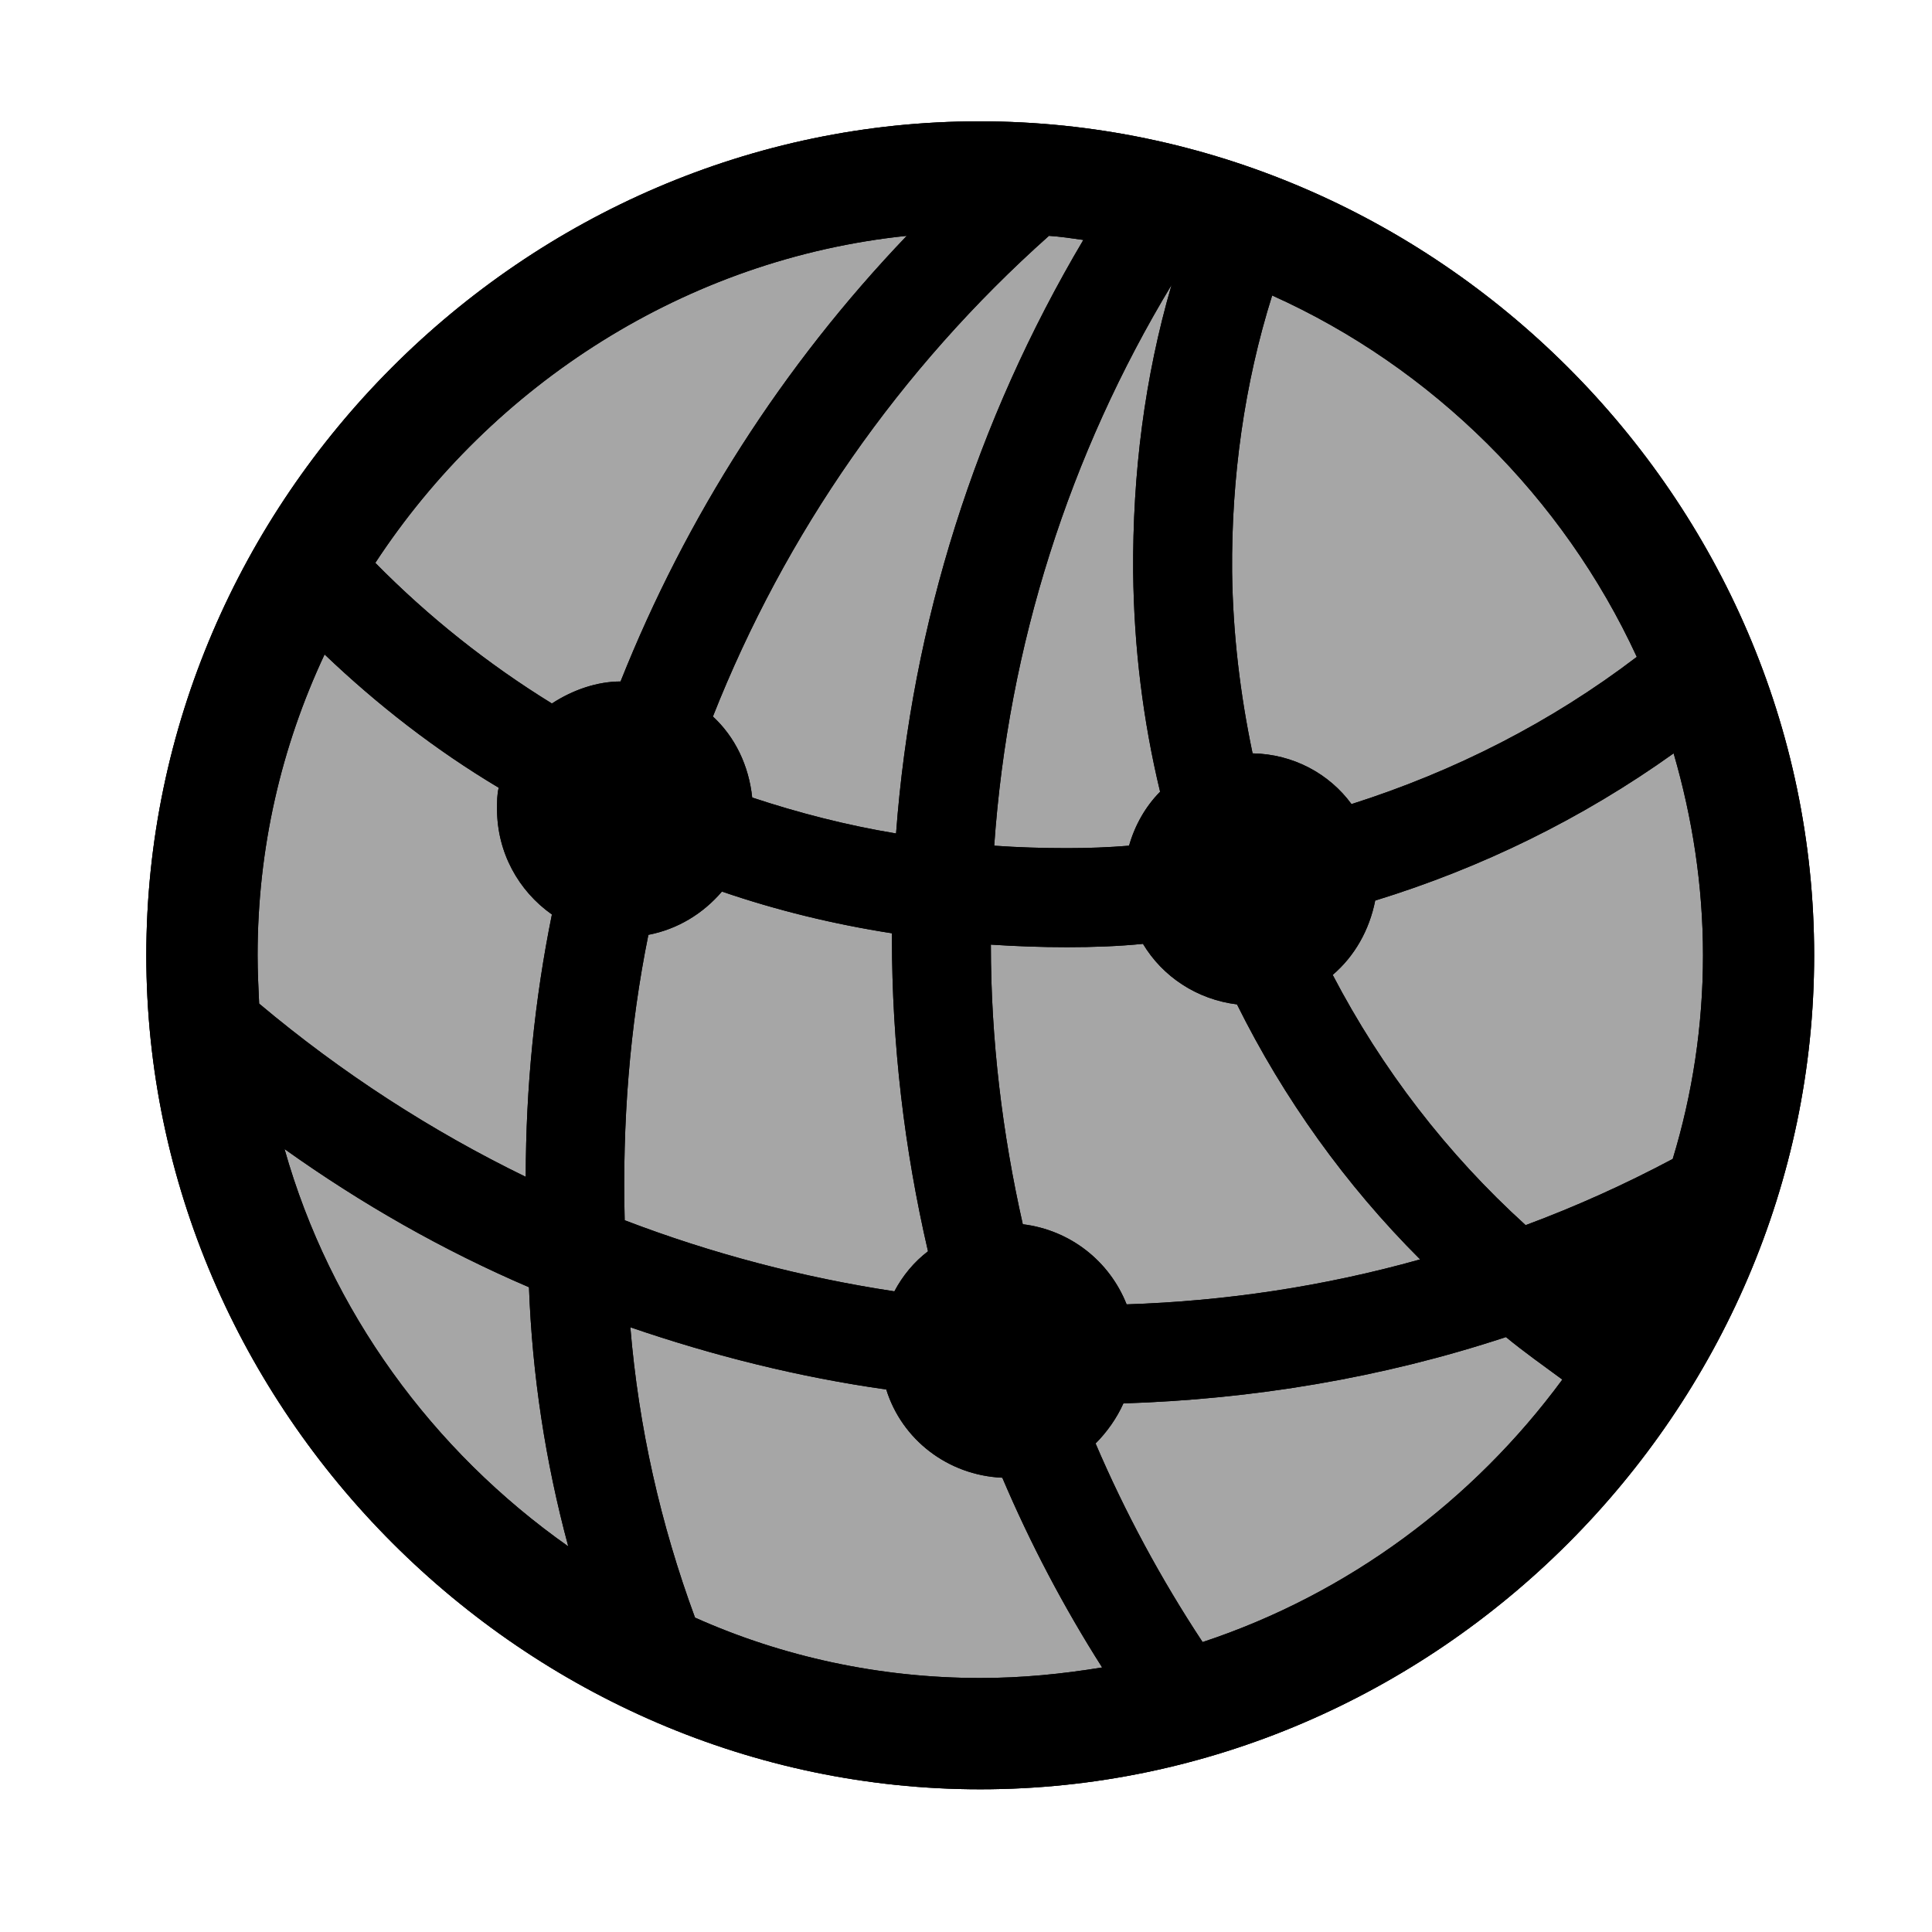 <?xml version="1.0" encoding="UTF-8"?>
<svg width="15px" height="15px" viewBox="0 0 15 15" version="1.1" xmlns="http://www.w3.org/2000/svg" xmlns:xlink="http://www.w3.org/1999/xlink">
    <title>connectivity/network</title>
    <g id="connectivity/network" stroke="none" stroke-width="1" fill="none" fill-rule="evenodd">
        <g id="dark" fill="#000000" fill-rule="nonzero">
            <path d="M7.611,13.892 C11.153,13.892 14.085,10.953 14.085,7.417 C14.085,3.875 11.146,0.942 7.604,0.942 C4.069,0.942 1.136,3.875 1.136,7.417 C1.136,10.953 4.075,13.892 7.611,13.892 Z M6.957,6.471 C6.576,6.408 6.202,6.312 5.84,6.192 C5.814,5.944 5.707,5.722 5.535,5.563 C6.094,4.148 6.982,2.866 8.144,1.831 C8.233,1.837 8.322,1.85 8.411,1.863 C7.579,3.266 7.078,4.84 6.957,6.471 Z M4.285,5.462 C3.79,5.157 3.326,4.789 2.914,4.37 C3.821,2.986 5.326,2.009 7.04,1.831 C6.075,2.84 5.326,4.015 4.818,5.291 C4.64,5.291 4.45,5.354 4.285,5.462 Z M8.284,6.585 C8.093,6.585 7.903,6.579 7.719,6.566 C7.827,5.011 8.303,3.526 9.096,2.212 C8.887,2.929 8.792,3.678 8.798,4.446 C8.804,5.024 8.874,5.595 9.007,6.147 C8.893,6.262 8.811,6.408 8.766,6.566 C8.607,6.579 8.449,6.585 8.284,6.585 Z M10.493,6.243 C10.321,6.008 10.042,5.855 9.725,5.849 C9.629,5.392 9.572,4.922 9.566,4.44 C9.56,3.71 9.661,2.98 9.877,2.294 C11.121,2.853 12.137,3.862 12.708,5.1 C12.042,5.608 11.292,5.989 10.493,6.243 Z M4.082,9.137 C3.352,8.782 2.653,8.331 2.012,7.792 C2.006,7.665 2,7.544 2,7.417 C2,6.585 2.184,5.798 2.52,5.081 C2.933,5.475 3.383,5.824 3.872,6.116 C3.859,6.167 3.859,6.224 3.859,6.281 C3.859,6.617 4.024,6.916 4.285,7.1 C4.151,7.76 4.082,8.445 4.082,9.137 Z M11.845,9.512 C11.235,8.959 10.728,8.299 10.347,7.569 C10.518,7.423 10.632,7.22 10.677,6.992 C11.502,6.738 12.283,6.357 12.994,5.849 C13.14,6.351 13.222,6.877 13.222,7.417 C13.222,7.963 13.14,8.496 12.987,8.998 C12.619,9.194 12.238,9.366 11.845,9.512 Z M6.944,10.026 C6.233,9.918 5.529,9.734 4.85,9.474 C4.831,8.718 4.888,7.976 5.034,7.258 C5.262,7.214 5.459,7.093 5.605,6.922 C6.03,7.068 6.475,7.176 6.925,7.246 L6.925,7.284 L6.925,7.284 C6.925,8.109 7.021,8.921 7.205,9.715 C7.097,9.797 7.008,9.905 6.944,10.026 Z M8.747,10.127 C8.614,9.791 8.309,9.55 7.941,9.505 C7.782,8.801 7.693,8.071 7.693,7.334 C7.89,7.347 8.087,7.354 8.284,7.354 C8.487,7.354 8.684,7.347 8.874,7.328 C9.026,7.582 9.293,7.76 9.604,7.798 C9.966,8.528 10.448,9.201 11.026,9.778 C10.277,9.988 9.515,10.102 8.747,10.127 Z M4.412,12.006 C3.358,11.264 2.564,10.178 2.209,8.921 C2.806,9.347 3.44,9.708 4.107,9.994 C4.132,10.673 4.234,11.346 4.412,12.006 Z M7.611,13.028 C6.83,13.028 6.075,12.863 5.396,12.559 C5.129,11.835 4.958,11.08 4.894,10.305 C5.542,10.527 6.202,10.692 6.881,10.788 C7.001,11.175 7.357,11.454 7.782,11.473 C7.998,11.981 8.258,12.476 8.557,12.946 C8.246,12.997 7.935,13.028 7.611,13.028 Z M9.337,12.749 C9.014,12.26 8.734,11.74 8.506,11.207 C8.595,11.118 8.671,11.01 8.722,10.896 C9.725,10.864 10.728,10.699 11.692,10.381 C11.832,10.496 11.984,10.604 12.13,10.711 C11.438,11.651 10.467,12.375 9.337,12.749 Z" id="solid"></path>
        </g>
        <g id="light" transform="translate(1, 0)" fill="#000000" fill-rule="nonzero">
            <path d="M6.611,13.892 C10.153,13.892 13.085,10.953 13.085,7.417 C13.085,3.875 10.146,0.942 6.604,0.942 C3.069,0.942 0.136,3.875 0.136,7.417 C0.136,10.953 3.075,13.892 6.611,13.892 Z" id="translucent" opacity="0.35"></path>
            <path d="M6.611,13.892 C10.153,13.892 13.085,10.953 13.085,7.417 C13.085,3.875 10.146,0.942 6.604,0.942 C3.069,0.942 0.136,3.875 0.136,7.417 C0.136,10.953 3.075,13.892 6.611,13.892 Z M5.957,6.471 C5.576,6.408 5.202,6.312 4.84,6.192 C4.814,5.944 4.707,5.722 4.535,5.563 C5.094,4.148 5.982,2.866 7.144,1.831 C7.233,1.837 7.322,1.85 7.411,1.863 C6.579,3.266 6.078,4.84 5.957,6.471 Z M3.285,5.462 C2.79,5.157 2.326,4.789 1.914,4.37 C2.821,2.986 4.326,2.009 6.04,1.831 C5.075,2.84 4.326,4.015 3.818,5.291 C3.64,5.291 3.45,5.354 3.285,5.462 Z M7.284,6.585 C7.093,6.585 6.903,6.579 6.719,6.566 C6.827,5.011 7.303,3.526 8.096,2.212 C7.887,2.929 7.792,3.678 7.798,4.446 C7.804,5.024 7.874,5.595 8.007,6.147 C7.893,6.262 7.811,6.408 7.766,6.566 C7.607,6.579 7.449,6.585 7.284,6.585 Z M9.493,6.243 C9.321,6.008 9.042,5.855 8.725,5.849 C8.629,5.392 8.572,4.922 8.566,4.44 C8.56,3.71 8.661,2.98 8.877,2.294 C10.121,2.853 11.137,3.862 11.708,5.1 C11.042,5.608 10.292,5.989 9.493,6.243 Z M3.082,9.137 C2.352,8.782 1.653,8.331 1.012,7.792 C1.006,7.665 1,7.544 1,7.417 C1,6.585 1.184,5.798 1.52,5.081 C1.933,5.475 2.383,5.824 2.872,6.116 C2.859,6.167 2.859,6.224 2.859,6.281 C2.859,6.617 3.024,6.916 3.285,7.1 C3.151,7.76 3.082,8.445 3.082,9.137 Z M10.845,9.512 C10.235,8.959 9.728,8.299 9.347,7.569 C9.518,7.423 9.632,7.22 9.677,6.992 C10.502,6.738 11.283,6.357 11.994,5.849 C12.14,6.351 12.222,6.877 12.222,7.417 C12.222,7.963 12.14,8.496 11.987,8.998 C11.619,9.194 11.238,9.366 10.845,9.512 Z M5.944,10.026 C5.233,9.918 4.529,9.734 3.85,9.474 C3.831,8.718 3.888,7.976 4.034,7.258 C4.262,7.214 4.459,7.093 4.605,6.922 C5.03,7.068 5.475,7.176 5.925,7.246 L5.925,7.284 L5.925,7.284 C5.925,8.109 6.021,8.921 6.205,9.715 C6.097,9.797 6.008,9.905 5.944,10.026 Z M7.747,10.127 C7.614,9.791 7.309,9.55 6.941,9.505 C6.782,8.801 6.693,8.071 6.693,7.334 C6.89,7.347 7.087,7.354 7.284,7.354 C7.487,7.354 7.684,7.347 7.874,7.328 C8.026,7.582 8.293,7.76 8.604,7.798 C8.966,8.528 9.448,9.201 10.026,9.778 C9.277,9.988 8.515,10.102 7.747,10.127 Z M3.412,12.006 C2.358,11.264 1.564,10.178 1.209,8.921 C1.806,9.347 2.44,9.708 3.107,9.994 C3.132,10.673 3.234,11.346 3.412,12.006 Z M6.611,13.028 C5.83,13.028 5.075,12.863 4.396,12.559 C4.129,11.835 3.958,11.08 3.894,10.305 C4.542,10.527 5.202,10.692 5.881,10.788 C6.001,11.175 6.357,11.454 6.782,11.473 C6.998,11.981 7.258,12.476 7.557,12.946 C7.246,12.997 6.935,13.028 6.611,13.028 Z M8.337,12.749 C8.014,12.26 7.734,11.74 7.506,11.207 C7.595,11.118 7.671,11.01 7.722,10.896 C8.725,10.864 9.728,10.699 10.692,10.381 C10.832,10.496 10.984,10.604 11.13,10.711 C10.438,11.651 9.467,12.375 8.337,12.749 Z" id="solid"></path>
        </g>
    </g>
</svg>